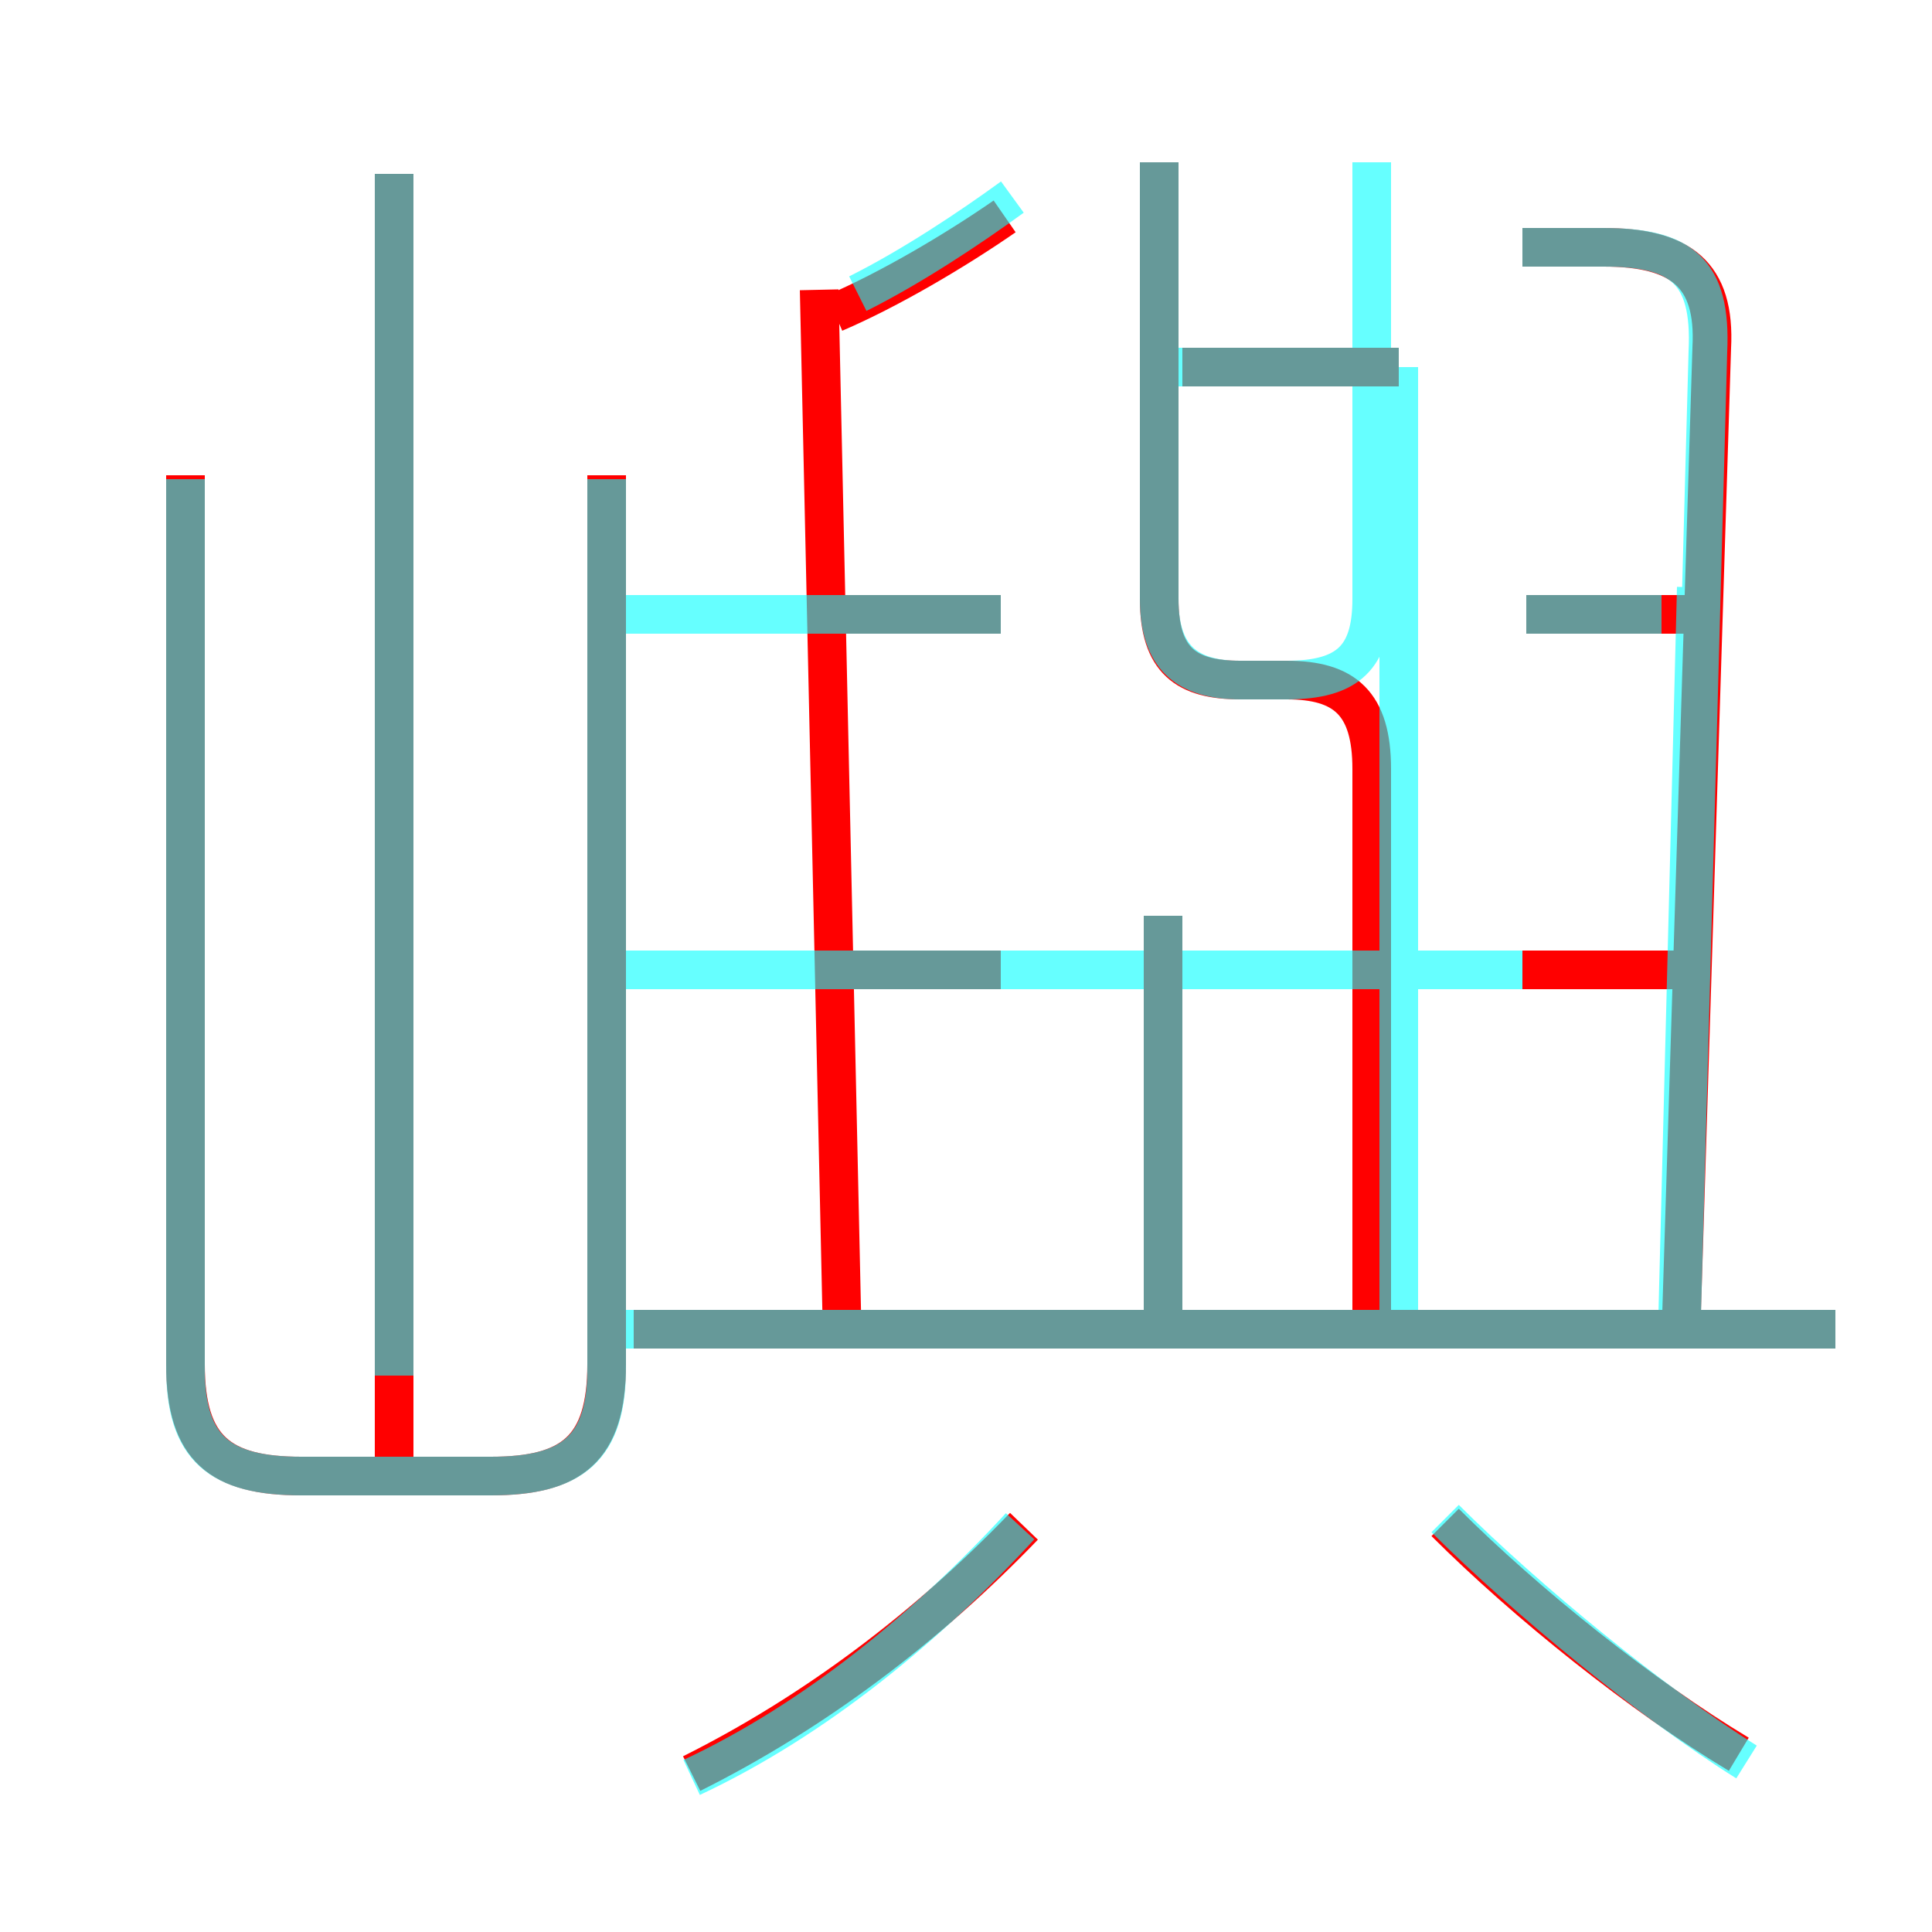 <?xml version='1.0' encoding='utf8'?>
<svg viewBox="0.0 -6.0 50.0 50.0" version="1.1" xmlns="http://www.w3.org/2000/svg">
<rect x="0.0" y="-6.0" width="50.0" height="50.0" fill="#333333" stroke="none"/>
<rect x="-1000" y="-1000" width="2000" height="2000" stroke="white" fill="white"/>
<g style="fill:none;stroke:rgba(255, 0, 0, 1);  stroke-width:1"><path d="M 4.8 -31.7 L 4.8 -8.7 C 4.8 -6.5 5.7 -5.8 7.8 -5.8 L 12.7 -5.8 C 14.8 -5.8 15.7 -6.5 15.7 -8.7 L 15.7 -31.7 M 17.9 1.9 C 21.1 0.3 24.0 -1.9 26.5 -4.5 M 10.2 -5.8 L 10.2 -39.5 M 47.5 -9.6 L 16.4 -9.6 M 45.0 1.4 C 42.5 -0.1 39.5 -2.5 37.4 -4.6 M 25.9 -18.9 L 21.8 -18.9 M 21.8 -9.3 L 21.2 -36.5 M 30.1 -9.8 L 30.1 -20.3 M 25.9 -28.1 L 21.6 -28.1 M 35.5 -9.8 L 35.5 -24.1 C 35.5 -25.8 34.8 -26.4 33.3 -26.4 L 32.1 -26.4 C 30.7 -26.4 30.0 -26.9 30.0 -28.5 L 30.0 -39.8 M 43.6 -18.9 L 39.4 -18.9 M 21.6 -35.9 C 23.0 -36.5 24.7 -37.5 26.0 -38.4 M 43.5 -9.4 L 44.3 -35.0 C 44.4 -36.9 43.5 -37.6 41.5 -37.6 L 39.4 -37.6 M 36.2 -34.5 L 30.6 -34.5 M 43.7 -28.1 L 39.5 -28.1" transform="translate(0.0 38.0)" />
</g>
<g style="fill:none;stroke:rgba(0, 255, 255, 0.6);  stroke-width:1">
<path d="M 4.8 -31.6 L 4.8 -8.6 C 4.8 -6.5 5.7 -5.8 7.8 -5.8 L 12.7 -5.8 C 14.8 -5.8 15.7 -6.5 15.7 -8.6 L 15.7 -31.6 M 17.9 2.0 C 21.1 0.5 24.0 -1.9 26.4 -4.5 M 10.2 -39.5 L 10.2 -8.4 M 47.5 -9.6 L 15.9 -9.6 M 45.2 1.6 C 42.8 0.1 39.5 -2.6 37.4 -4.7 M 26.0 -18.9 L 15.2 -18.9 M 30.1 -9.2 L 30.1 -20.3 M 25.9 -28.1 L 15.2 -28.1 M 36.2 -9.2 L 36.2 -34.5 M 22.2 -36.4 C 23.6 -37.1 25.1 -38.1 26.2 -38.9 M 39.4 -18.9 L 15.2 -18.9 M 30.0 -39.8 L 30.0 -28.5 C 30.0 -27.0 30.7 -26.4 32.1 -26.4 L 33.3 -26.4 C 34.9 -26.4 35.5 -27.0 35.5 -28.5 L 35.5 -39.8 M 43.4 -9.2 L 43.9 -28.8 M 36.2 -34.5 L 30.0 -34.5 M 39.5 -28.1 L 43.0 -28.1 M 43.5 -9.2 L 44.2 -34.9 C 44.3 -37.0 43.5 -37.6 41.5 -37.6 L 39.4 -37.6" transform="translate(0.0 38.0)" />
</g>
</svg>